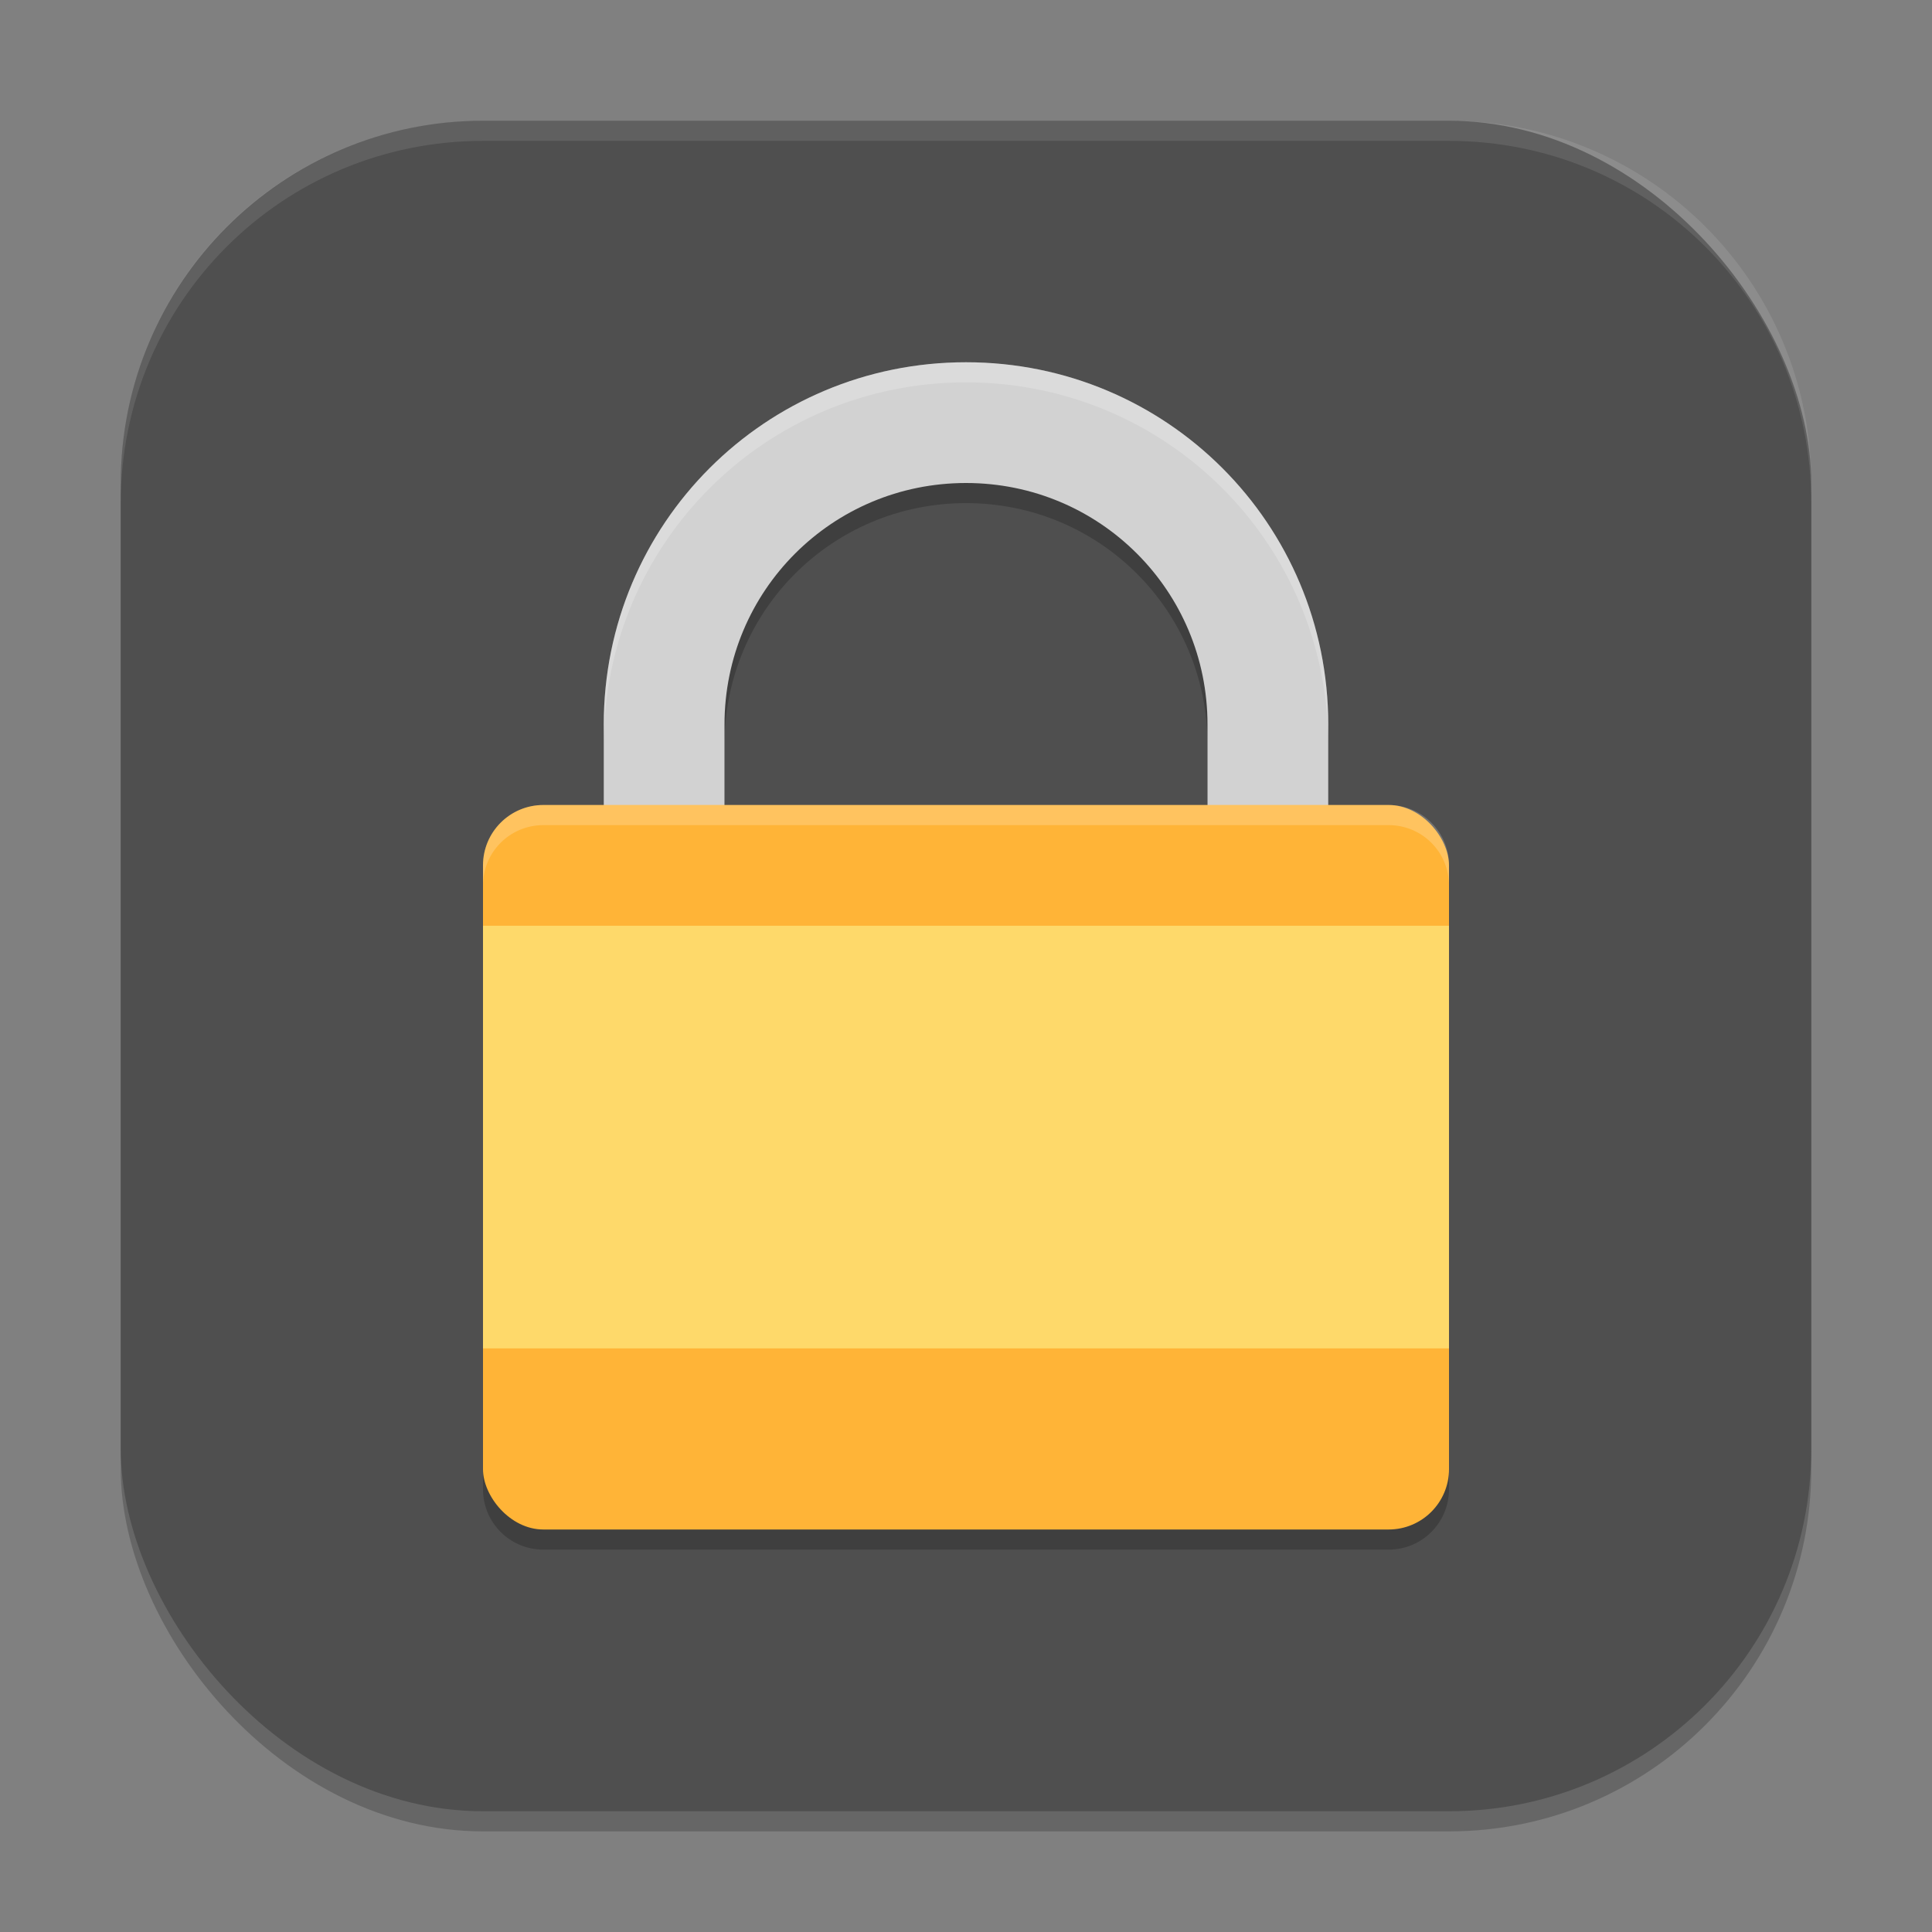 <?xml version="1.0" encoding="UTF-8" standalone="no"?>
<!-- Created with Inkscape (http://www.inkscape.org/) -->

<svg
   width="96"
   height="96"
   viewBox="0 0 96 96"
   version="1.1"
   id="svg5"
   inkscape:version="1.3 (0e150ed6c4, 2023-07-21)"
   sodipodi:docname="yast-kerberos.svg"
   xmlns:inkscape="http://www.inkscape.org/namespaces/inkscape"
   xmlns:sodipodi="http://sodipodi.sourceforge.net/DTD/sodipodi-0.dtd"
   xmlns="http://www.w3.org/2000/svg"
   xmlns:svg="http://www.w3.org/2000/svg">
  <rect x="0" y="0" width="96" height="96" fill="#808080" stroke="none"/>
  <sodipodi:namedview
     id="namedview7"
     pagecolor="#ffffff"
     bordercolor="#000000"
     borderopacity="0.25"
     inkscape:showpageshadow="2"
     inkscape:pageopacity="0.0"
     inkscape:pagecheckerboard="0"
     inkscape:deskcolor="#d1d1d1"
     inkscape:document-units="px"
     showgrid="false"
     inkscape:zoom="7.59375"
     inkscape:cx="48"
     inkscape:cy="48"
     inkscape:window-width="1920"
     inkscape:window-height="937"
     inkscape:window-x="0"
     inkscape:window-y="32"
     inkscape:window-maximized="1"
     inkscape:current-layer="svg5" />
  <defs
     id="defs2" />
  <rect
     style="opacity:0.2;fill:#000000;stroke-width:6;stroke-linecap:square"
     id="rect234"
     width="84"
     height="84"
     x="6"
     y="7"
     ry="18" />
  <rect
     style="fill:#4f4f4f;fill-opacity:1;stroke-width:6;stroke-linecap:square"
     id="rect396"
     width="84"
     height="84"
     x="6"
     y="6"
     ry="18" />
  <path
     id="rect1"
     style="opacity:0.2;fill:#000000;fill-opacity:1;stroke-width:3"
     d="M 48 19 C 38.028 19 30 27.028 30 37 L 30 41 L 27 41 C 25.338 41 24 42.338 24 44 L 24 74 C 24 75.662 25.338 77 27 77 L 69 77 C 70.662 77 72 75.662 72 74 L 72 44 C 72 42.338 70.662 41 69 41 L 66 41 L 66 37 C 66 27.028 57.972 19 48 19 z M 48 25 C 54.648 25 60 30.352 60 37 L 60 41 L 36 41 L 36 37 C 36 30.352 41.352 25 48 25 z " />
  <path
     id="path1"
     d="m 48,18 c -9.972,0 -18,8.028 -18,18 v 6 h 6 v -6 c 0,-6.648 5.352,-12 12,-12 6.648,0 12,5.352 12,12 v 6 h 6 V 36 C 66,26.028 57.972,18 48,18 Z"
     style="fill:#d2d2d2;fill-opacity:1;stroke-width:3" />
  <rect
     style="fill:#ffb437;fill-opacity:1;stroke-width:3"
     id="rect2"
     width="48"
     height="36"
     x="24"
     y="40"
     ry="3" />
  <path
     id="path2"
     style="opacity:0.2;fill:#ffffff;stroke-width:3"
     d="M 48 18 C 38.028 18 30 26.028 30 36 L 30 37 C 30 27.028 38.028 19 48 19 C 57.972 19 66 27.028 66 37 L 66 36 C 66 26.028 57.972 18 48 18 z " />
  <path
     id="path3"
     style="opacity:0.2;fill:#ffffff;stroke-width:3"
     d="M 27 40 C 25.338 40 24 41.338 24 43 L 24 44 C 24 42.338 25.338 41 27 41 L 69 41 C 70.662 41 72 42.338 72 44 L 72 43 C 72 41.338 70.662 40 69 40 L 27 40 z " />
  <rect
     style="fill:#fed96a;fill-opacity:1;stroke-width:3"
     id="rect4"
     width="48"
     height="21"
     x="24"
     y="46" />
  <path
     id="path1040"
     style="opacity:0.1;fill:#ffffff;stroke-width:6;stroke-linecap:square"
     d="M 24 6 C 14.028 6 6 14.028 6 24 L 6 25 C 6 15.028 14.028 7 24 7 L 72 7 C 81.972 7 90 15.028 90 25 L 90 24 C 90 14.028 81.972 6 72 6 L 24 6 z " />
</svg>
